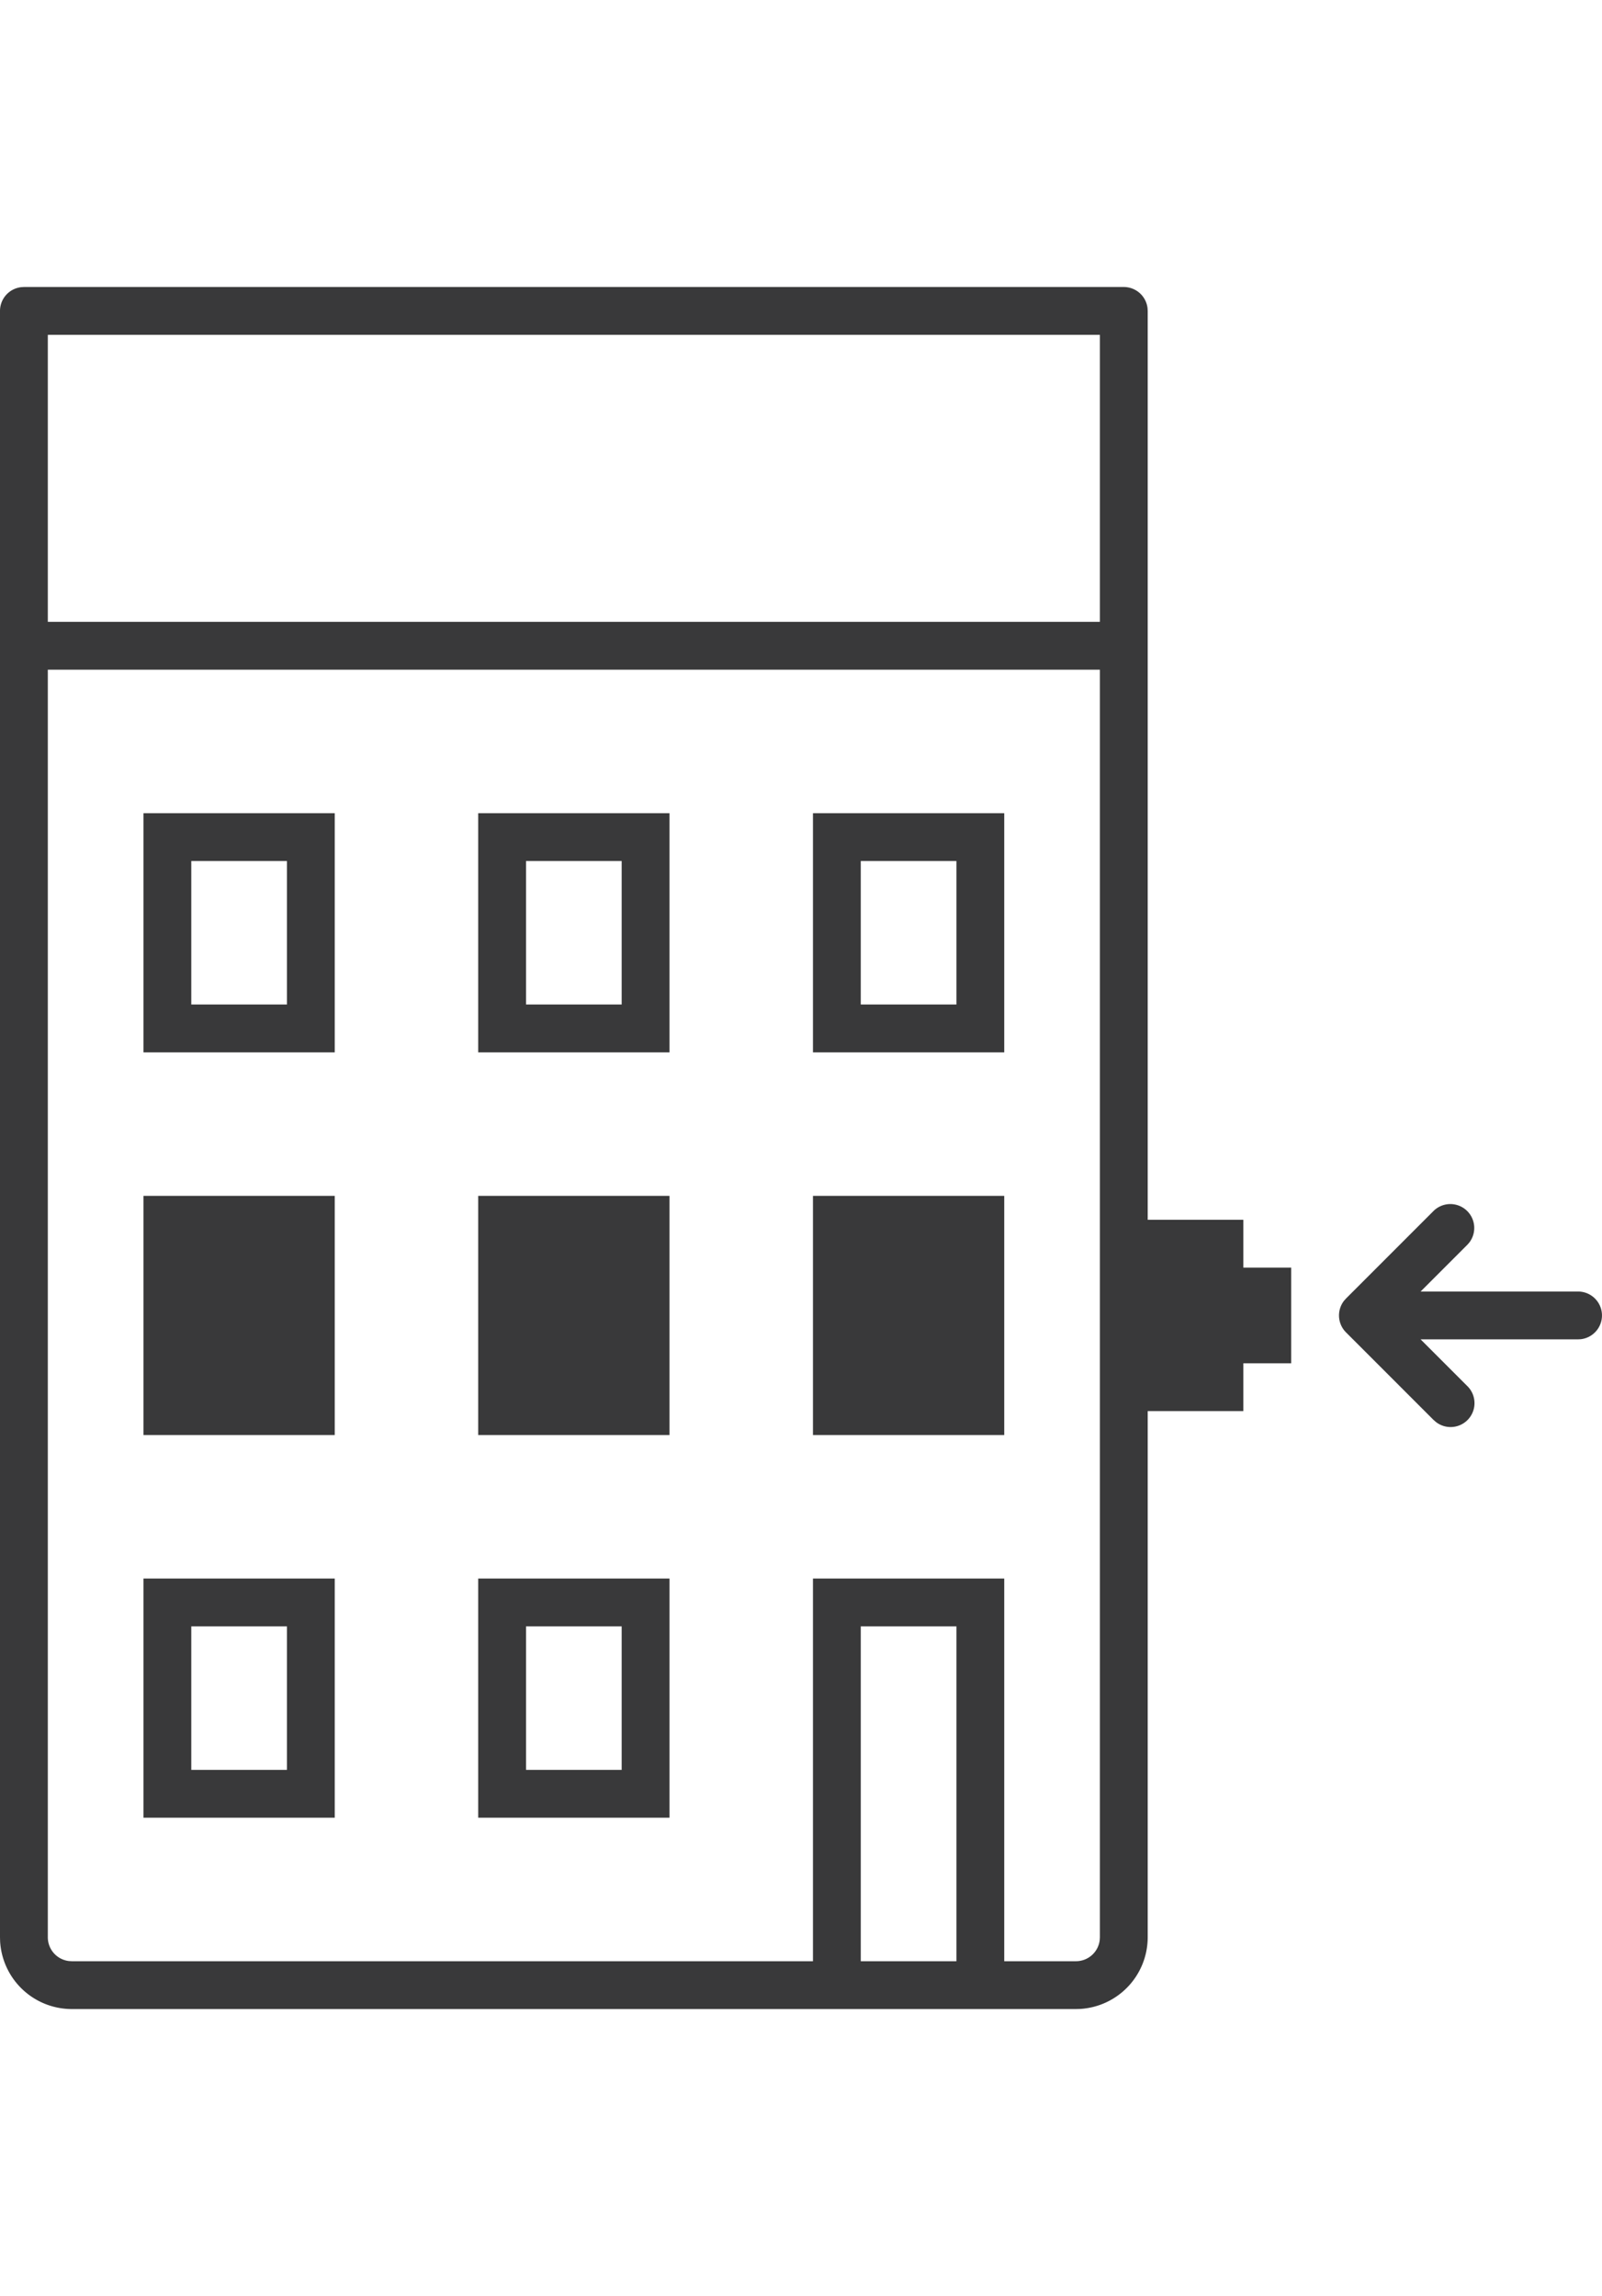 <svg width="67" height="96" xmlns="http://www.w3.org/2000/svg">
    <path d="M47 12a1 1 0 01.993.883L48 13v38h4v2h2v4h-2v2h-4v22a3.004 3.004 0 01-2.824 2.995L45 84H3a3.004 3.004 0 01-2.995-2.824L0 81V13a1 1 0 01.883-.993L1 12h46zm-1 16H2v53a1 1 0 00.883.993L3 82h31V66h8v16h3a1 1 0 00.993-.883L46 81V28zm-6 40h-4v14h4V68zm-26-2v10H6V66h8zm14 0v10h-8V66h8zm-16 2H8v6h4v-6zm14 0h-4v6h4v-6zm16-18v10h-8V50h8zm-28 0v10H6V50h8zm14 0v10h-8V50h8zm33.364.636a1 1 0 01.083 1.32l-.083.094-1.95 1.95H66a1 1 0 01.117 1.993L66 56h-6.586l1.95 1.95a.999.999 0 01-1.311 1.504l-.103-.09-3.656-3.656a1.001 1.001 0 01-.086-1.318l.086-.098 3.656-3.656a.999.999 0 011.414 0zM42 34v10h-8V34h8zm-28 0v10H6V34h8zm14 0v10h-8V34h8zm12 2h-4v6h4v-6zm-28 0H8v6h4v-6zm14 0h-4v6h4v-6zm20-22H2v12h44V14z" fill-rule="evenodd" fill="#39393a"/>
</svg>
